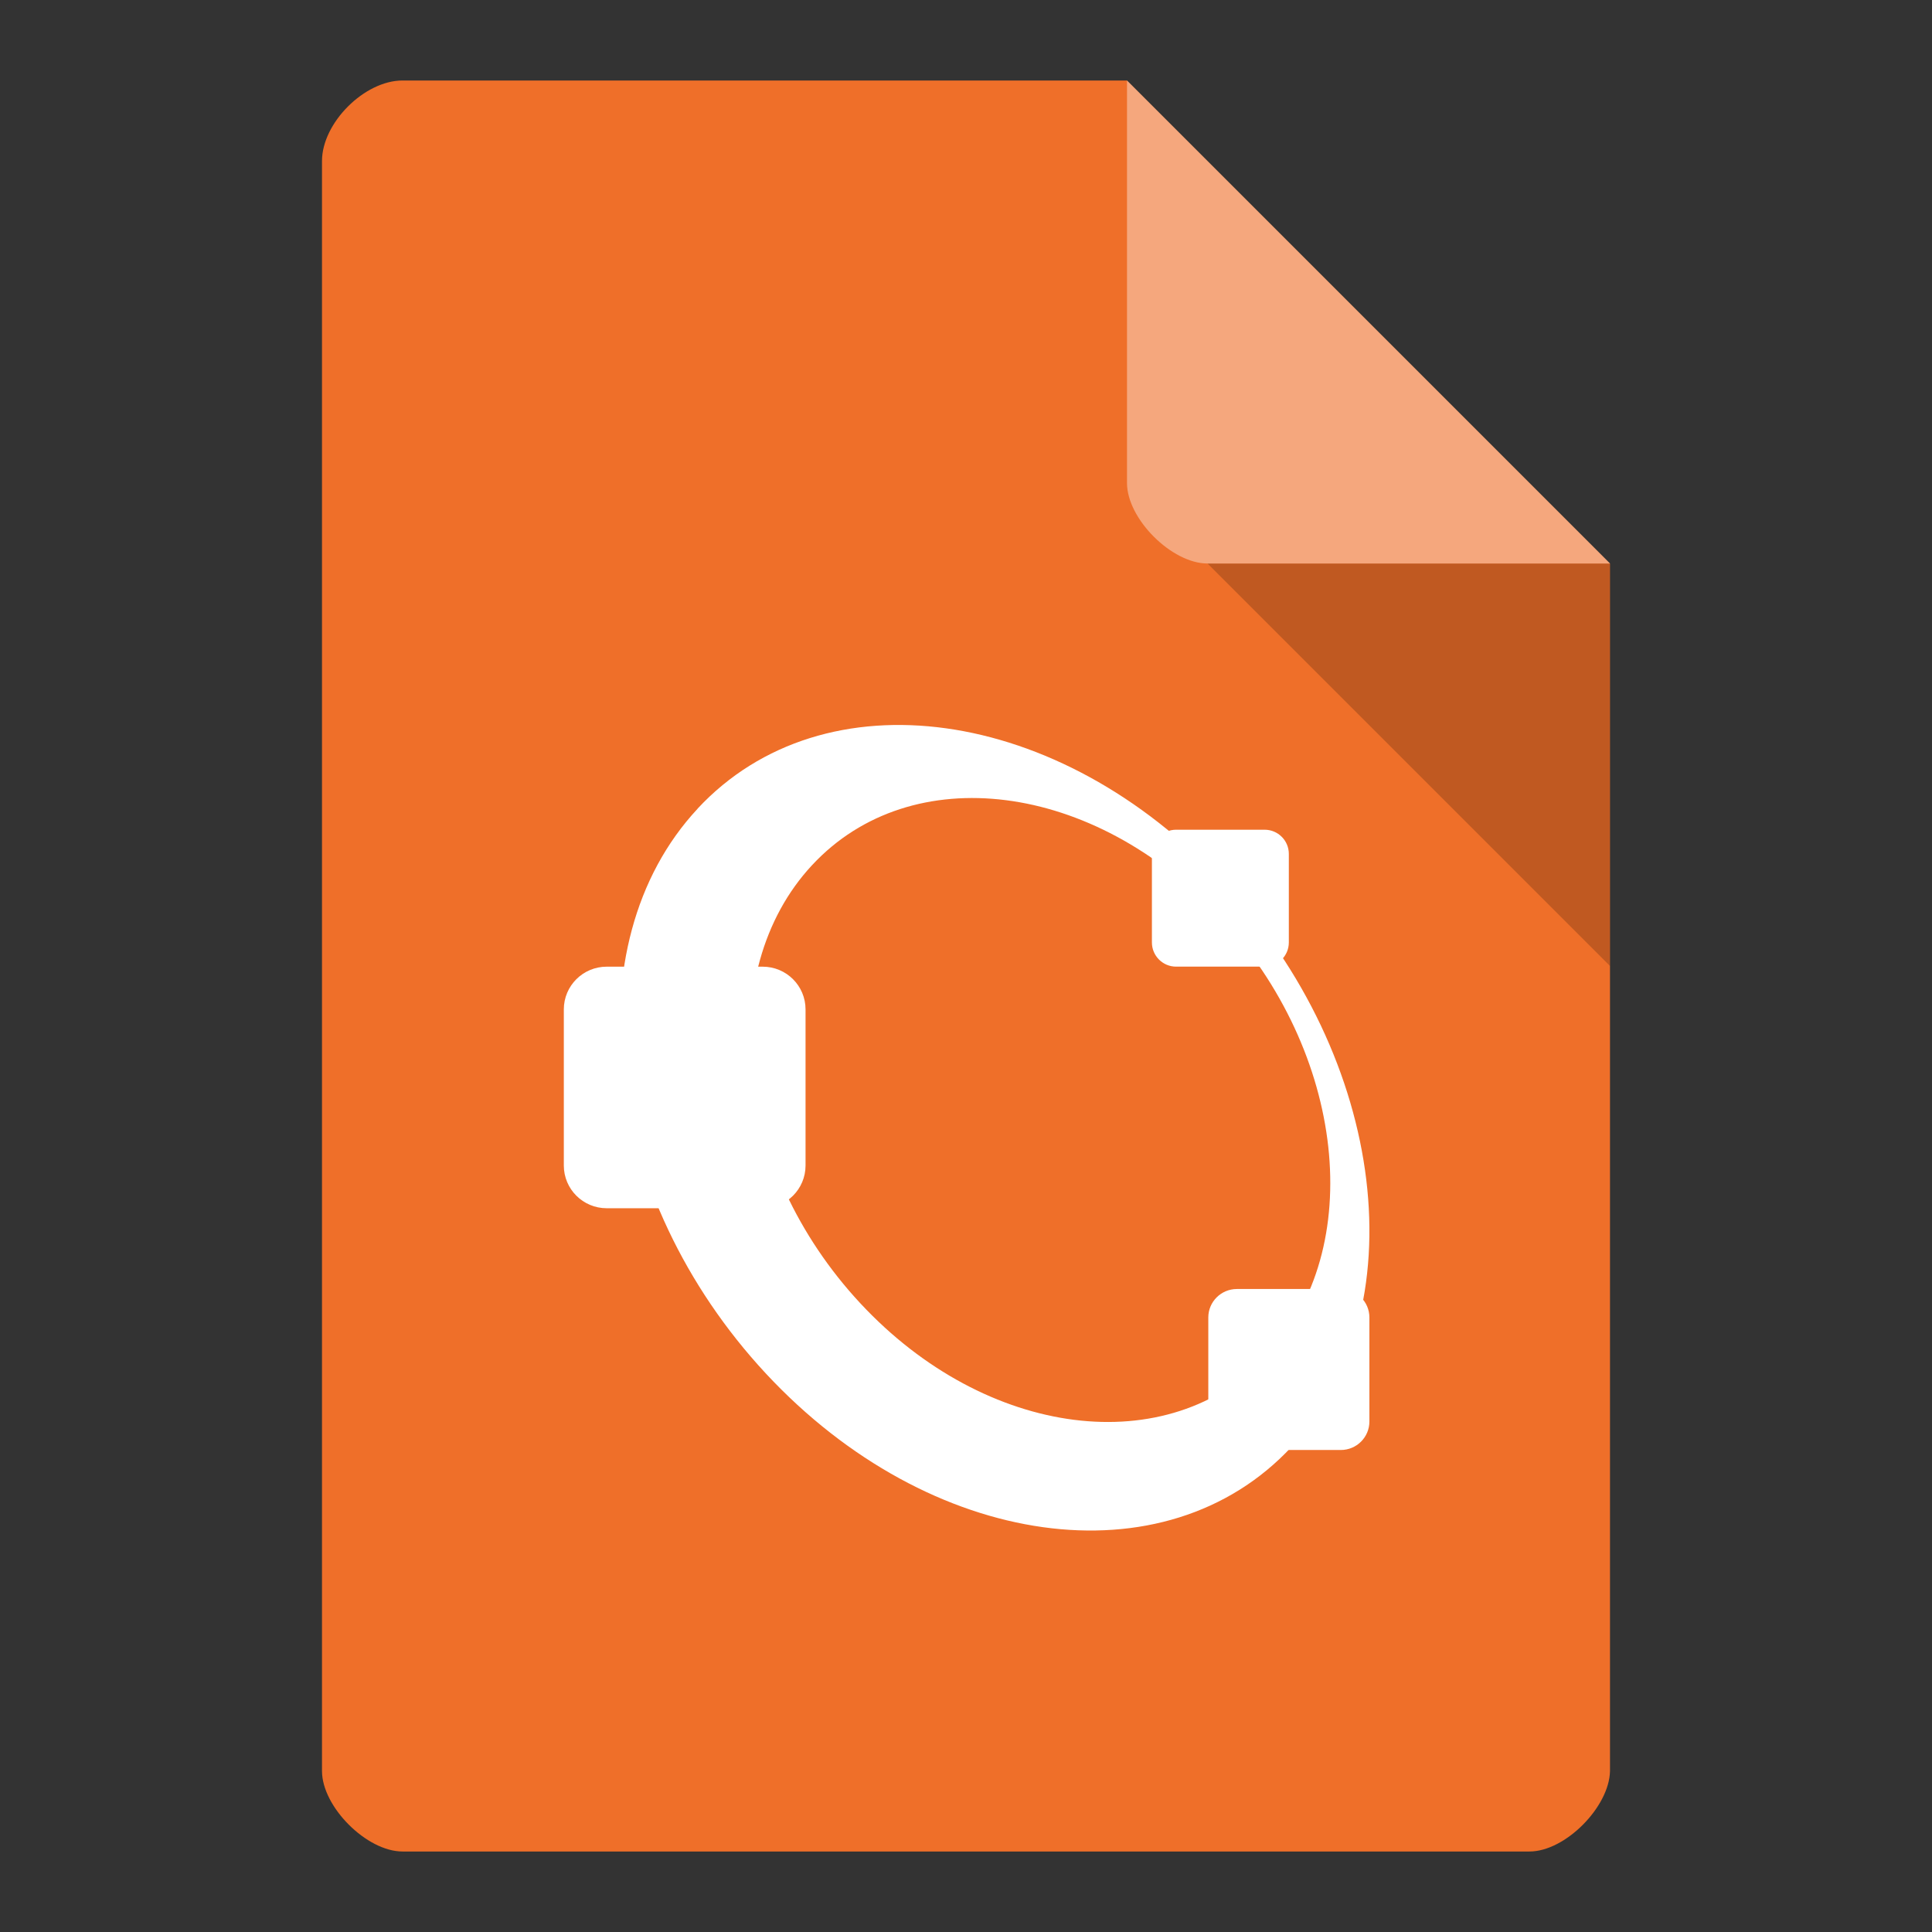 <svg xmlns="http://www.w3.org/2000/svg" viewBox="0 0 24 24">
 <rect x="0" y="0" width="24" height="24" fill="#333333" stroke="none"/>
 <path d="m 5 1 c -0.473 0 -1 0.527 -1 1 l 0 20 c 0 0.445 0.555 1 1 1 l 14 0 c 0.445 0 0.992 -0.555 1 -1 l 0 -15 -6 -6 z" style="fill:#ef6f29;fill-opacity:1"/>
 <path d="m 15 7 5 5 0 -5 z" style="fill:#000;fill-opacity:0.196"/>
 <path d="m 14 1 6 6 -5 0 c -0.445 0 -1 -0.555 -1 -1 z" style="fill:#fff;fill-opacity:0.392"/>
 <g transform="matrix(0.417,0,0,0.417,2,4.002)">
  <!-- color: #eeeeee -->
  <g>
   <path d="m 15.988 14.492 c -3.766 4.04 -2.852 11.574 2.031 16.828 4.887 5.25 11.898 6.227 15.66 2.184 3.762 -4.04 2.852 -11.578 -2.035 -16.824 -4.887 -5.254 -11.898 -6.23 -15.66 -2.187 m 3.414 1.68 c 2.957 -3.18 8.391 -2.488 12.141 1.543 3.75 4.03 4.395 9.875 1.434 13.05 -2.953 3.18 -8.395 2.488 -12.141 -1.539 -3.75 -4.03 -4.391 -9.871 -1.438 -13.05 m 0.004 0" style="fill:#fff;stroke:none;fill-rule:nonzero"/>
   <path d="m 30.24 15.12 2.637 0 c 0.398 0 0.721 0.323 0.721 0.721 l 0 2.637 c 0 0.398 -0.323 0.721 -0.721 0.721 l -2.637 0 c -0.398 0 -0.721 -0.323 -0.721 -0.721 l 0 -2.637 c 0 -0.398 0.323 -0.721 0.721 -0.721 m 0 0" style="fill:#fff;fill-opacity:1;stroke:none;fill-rule:nonzero"/>
   <path d="m 13.277,19.2 4.647,0 c 0.707,0 1.277,0.571 1.277,1.273 l 0,4.65 c 0,0.703 -0.571,1.273 -1.277,1.273 l -4.647,0 C 12.57,26.396 12,25.825 12,25.123 l 0,-4.65 C 12,19.77 12.571,19.2 13.277,19.2 m 0,0" style="fill:#fff;fill-opacity:1;stroke:none;fill-rule:nonzero"/>
   <path d="m 32.05 28.802 3.097 0 c 0.468 0 0.851 0.379 0.851 0.848 l 0 3.1 c 0 0.468 -0.382 0.848 -0.851 0.848 l -3.097 0 c -0.468 0 -0.851 -0.379 -0.851 -0.848 l 0 -3.1 c 0 -0.468 0.382 -0.848 0.851 -0.848 m 0 0" style="fill:#fff;fill-opacity:1;stroke:none;fill-rule:nonzero"/>
  </g>
 </g>
</svg>
